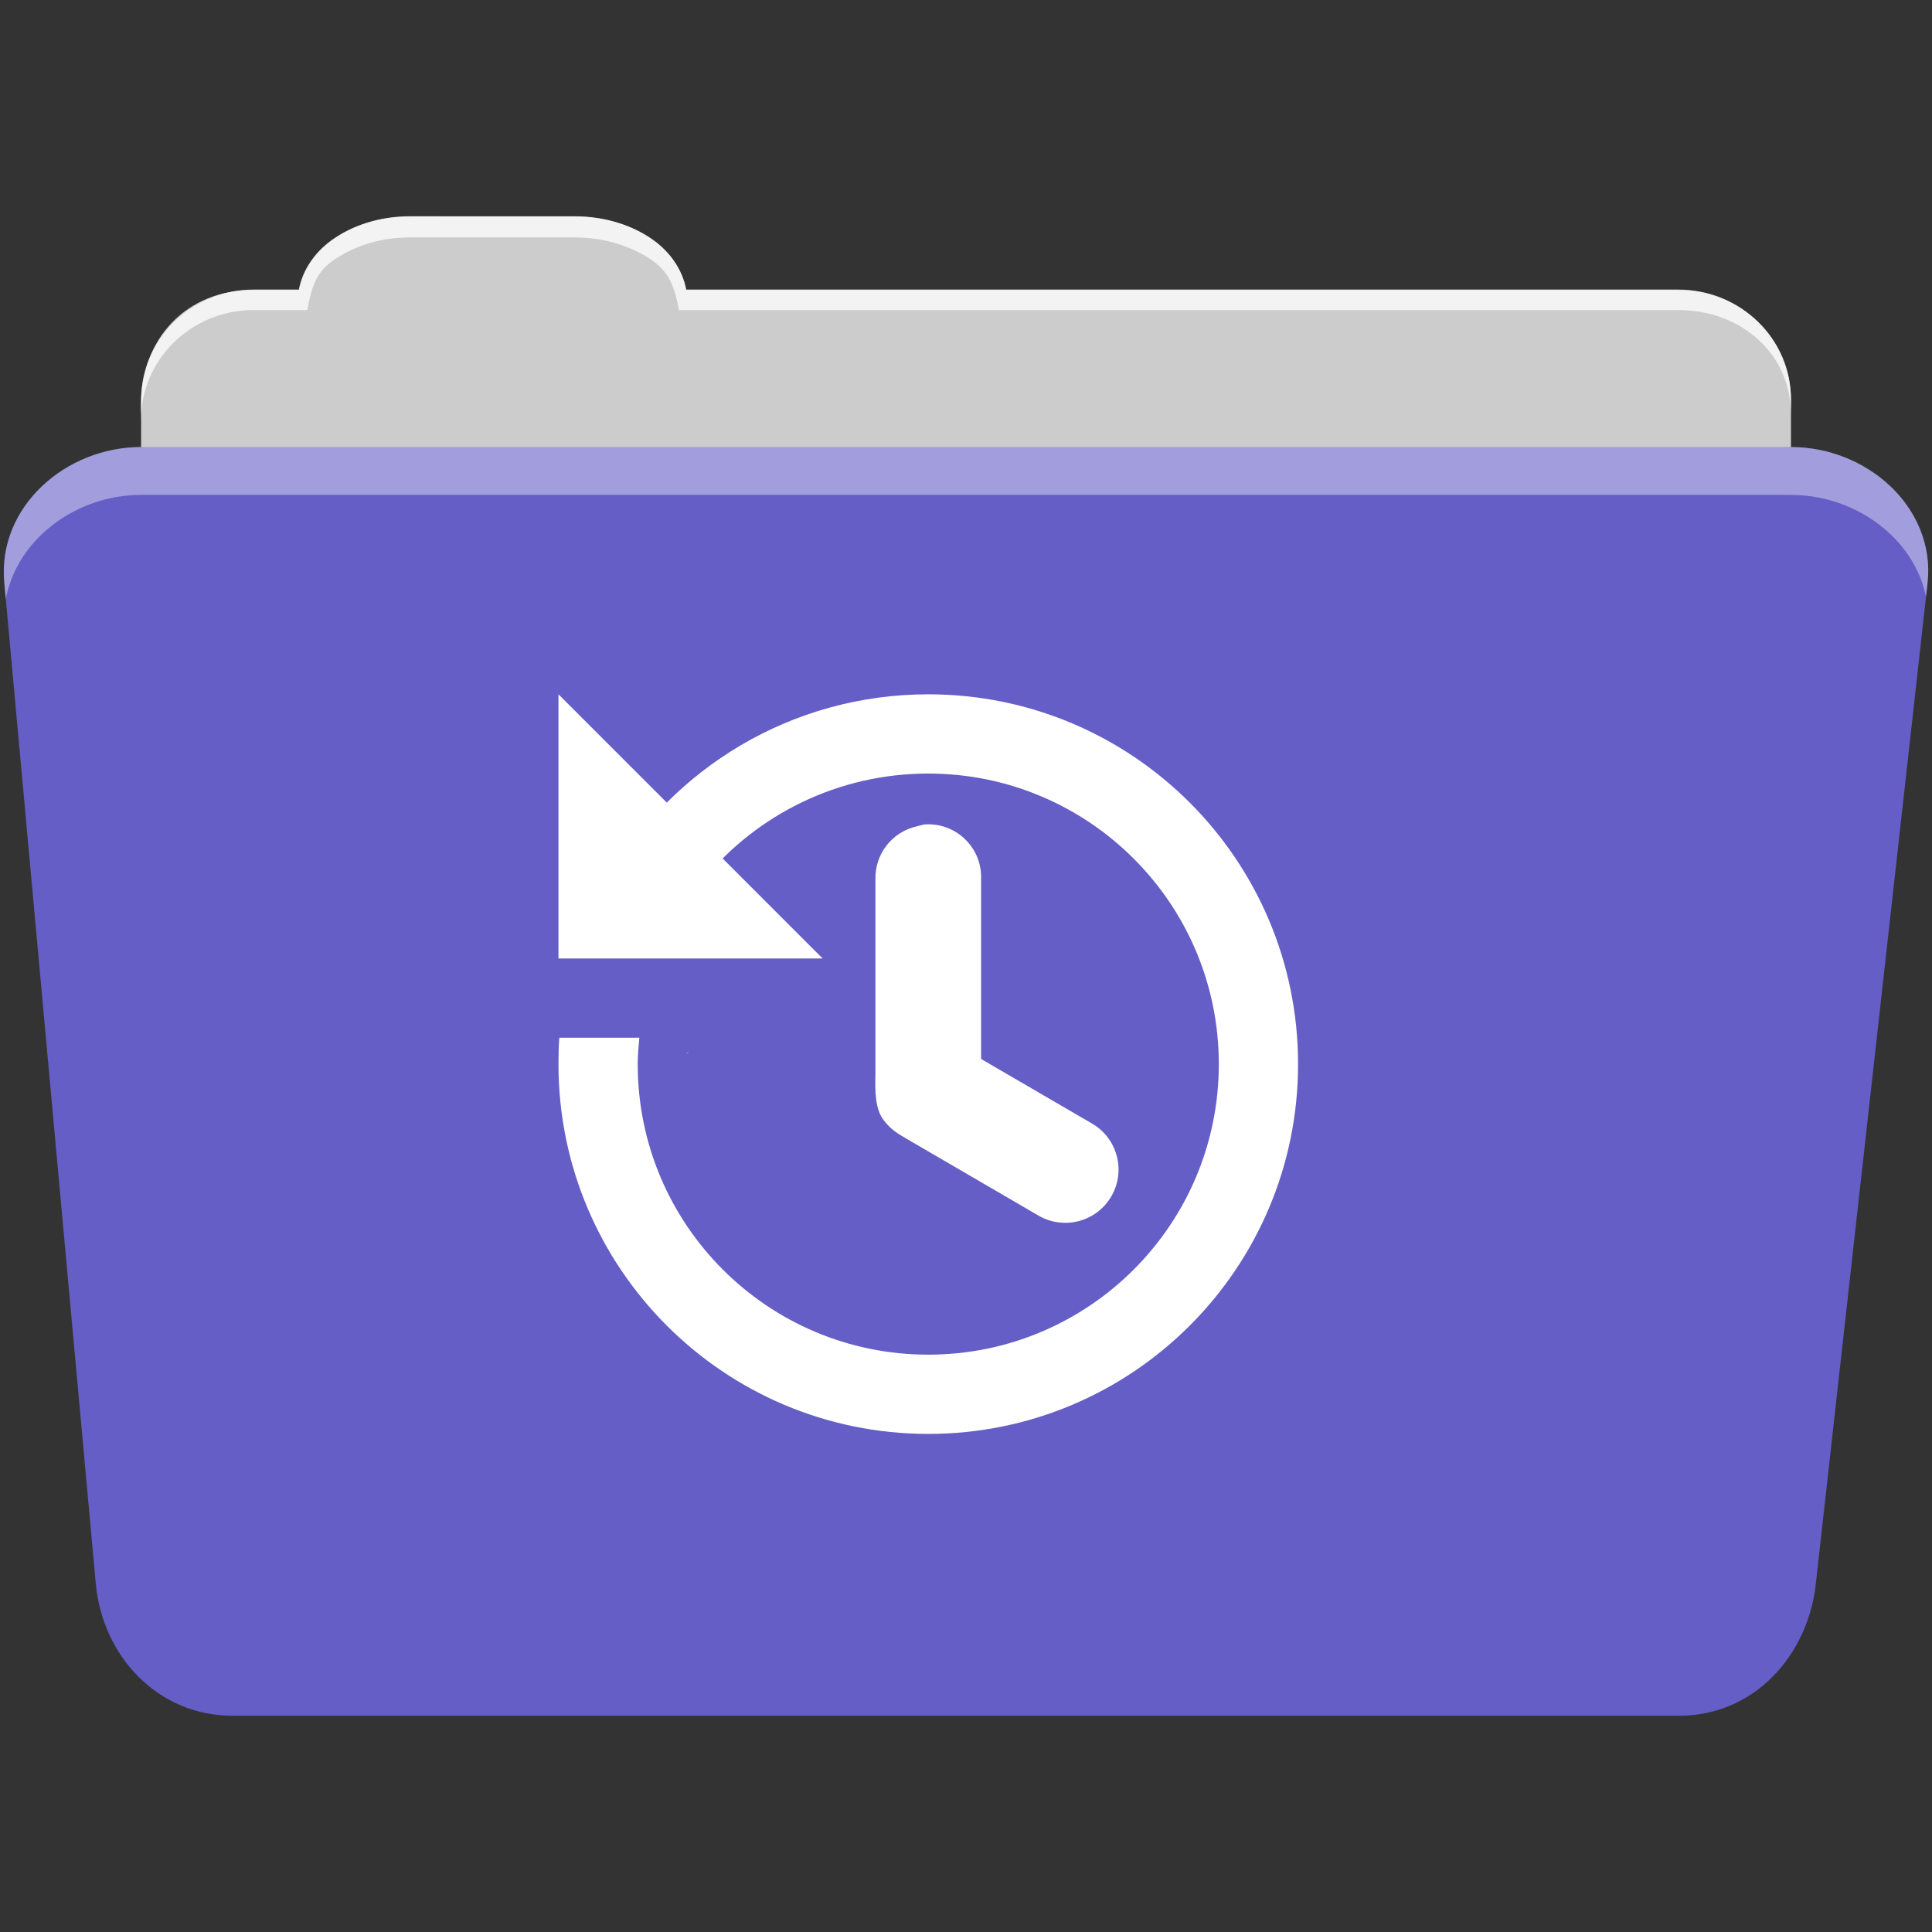 <?xml version="1.0" encoding="UTF-8" standalone="no"?>
<svg
   xmlns:dc="http://purl.org/dc/elements/1.1/"
   xmlns:cc="http://creativecommons.org/ns#"
   xmlns:rdf="http://www.w3.org/1999/02/22-rdf-syntax-ns#"
   xmlns:svg="http://www.w3.org/2000/svg"
   xmlns="http://www.w3.org/2000/svg"
   xmlns:sodipodi="http://sodipodi.sourceforge.net/DTD/sodipodi-0.dtd"
   xmlns:inkscape="http://www.inkscape.org/namespaces/inkscape"
   height="512"
   viewBox="0 0 512 512"
   width="512"
   id="svg2"
   version="1.1"
   inkscape:version="0.91 r13725"
   sodipodi:docname="folder-recent.svg">
  <rect x="0" y="0" width="512" height="512" fill="#333333" stroke="none"/>
  <defs
     id="defs53" />
  <sodipodi:namedview
     pagecolor="#ffffff"
     bordercolor="#666666"
     borderopacity="1"
     objecttolerance="10"
     gridtolerance="10"
     guidetolerance="10"
     inkscape:pageopacity="0"
     inkscape:pageshadow="2"
     inkscape:window-width="1920"
     inkscape:window-height="1022"
     id="namedview51"
     showgrid="false"
     inkscape:zoom="2"
     inkscape:cx="162.88253"
     inkscape:cy="261.2858"
     inkscape:window-x="0"
     inkscape:window-y="0"
     inkscape:window-maximized="1"
     inkscape:current-layer="svg2" />
  <linearGradient
     id="a"
     gradientTransform="translate(.001 -.002)"
     gradientUnits="userSpaceOnUse"
     x2="0"
     y1="121.76"
     y2="453.26">
    <stop
       offset="0"
       stop-color="#6a6a6a"
       id="stop5" />
    <stop
       offset=".47"
       id="stop7" />
    <stop
       offset=".494"
       stop-color="#ffffff"
       id="stop9" />
    <stop
       offset=".901"
       stop-color="#ffffff"
       id="stop11" />
    <stop
       offset=".955"
       id="stop13" />
    <stop
       offset="1"
       id="stop15" />
  </linearGradient>
  <clipPath
     id="b">
    <path
       d="m12 18c-3.324 0-6 2.676-6 6v60c0 3.324 2.676 6 6 6h72c3.324 0 6-2.676 6-6v-60c0-3.324-2.676-6-6-6zm36 14c12.15 0 22 9.85 22 22 0 12.15-9.85 22-22 22-4.004 0-7.766-1.068-11-2.938l3-5.219c2.356 1.365 5.082 2.156 8 2.156 8.837 0 16-7.163 16-16 0-8.837-7.163-16-16-16-8.837 0-16 7.163-16 16h4l-3.5 6-3.5 6-3.5-6-3.5-6h4c0-12.15 9.85-22 22-22zm0 8c1.108 0 2 .892 2 2v11.188l6.5 6.469c.783.783.887 1.926.25 2.562l-.531.531c-.637.637-1.779.533-2.562-.25l-7.062-7.094c-.1-.1-.204-.193-.281-.312-.402-.561-.511-1.216-.312-1.75v-11.344c0-1.108.892-2 2-2z"
       id="path18" />
  </clipPath>
  <filter
     id="c"
     color-interpolation-filters="sRGB">
    <feGaussianBlur
       stdDeviation=".69"
       id="feGaussianBlur21" />
  </filter>
  <path
     d="m108.631 57.389c-7.963 0-15.228 2.293-20.693 6.22-4.545 3.266-7.751 7.872-8.752 13.13h-11.909c-16.447 0-29.883 13.03-29.883 29.2v66.736c0 16.17 13.436 29.19 29.883 29.19h377.47c16.447 0 29.883-13.03 29.883-29.19v-66.736c0-16.17-13.436-29.2-29.883-29.2h-262.91c-1-5.256-4.208-9.862-8.753-13.13-5.465-3.927-12.73-6.22-20.693-6.22h-43.761"
     fill="#cccccc"
     fill-rule="evenodd"
     id="path23" />
  <path
     d="m37.361 118.478c-19.928 0-38.06 15.818-36.23 35.853l24.26 265.41c1.733 18.966 16.271 34.947 36.2 34.947h383.41c19.933 0 34.1-16.05 36.2-34.853l29.632-265.41c1.123-10.05-3.137-19.263-9.971-25.663-6.833-6.399-16.258-10.284-26.22-10.284h-437.27"
     fill="#645EC6"
     fill-rule="evenodd"
     id="path25"
     style="fill:#645EC6;fill-opacity:1" />
  <path
     d="m108.551 57.309c-7.963 0-15.11 2.403-20.572 6.33-4.545 3.266-7.702 7.931-8.703 13.187h-12.13c-17.677 0-29.802 12.771-29.802 30.661v3.956c0-16.17 13.355-29.27 29.802-29.27h14.286c1-5.256 2-9.657 6.549-12.923 5.465-3.927 12.609-6.33 20.572-6.33h43.78c7.963 0 15.371 2.403 20.835 6.33 4.545 3.266 5.766 7.668 6.769 12.923h264.88c16.447 0 29.802 11.455 29.802 27.625v-3.956c0-16.17-13.355-29.01-29.802-29.01h-262.95c-1-5.256-4.159-9.921-8.703-13.187-5.465-3.927-12.872-6.33-20.835-6.33z"
     fill="#ffffff"
     fill-rule="evenodd"
     opacity=".764"
     id="path29" />
  <path
     d="m37.351 118.469c-19.928 0-38.05 15.84-36.22 35.875l.406 4.375c3-15.936 18.732-27.563 35.813-27.563h437.28c9.966 0 19.386 3.882 26.22 10.281 4.736 4.435 8.234 10.208 9.563 16.688l.406-3.688c1.123-10.05-3.134-19.288-9.969-25.688-6.833-6.399-16.252-10.281-26.22-10.281h-437.28"
     fill="#ffffff"
     fill-rule="evenodd"
     opacity=".4"
     id="path31" />
  <path
     d="m181.928 279.027c.169-.032.413-.031.542.003.13.034-.008.06-.307.059-.298-.002-.404-.029-.236-.062z"
     fill="#ffffff"
     id="path49" />
  <path
     style="fill:#ffffff;fill-opacity:1;stroke:none"
     d="m 246,184 c -36.287,0 -67.935,19.69 -84.875,49 l 25.375,0 c 14.123,-17.113 35.579,-28 59.5,-28 42.526,0 77,34.474 77,77 0,42.526 -34.474,77 -77,77 -42.526,0 -77,-34.474 -77,-77 0,-2.363 0.229,-4.691 0.438,-7 l -21.219,0 C 148.056,277.31 148,279.648 148,282 c 0,54.124 43.876,98 98,98 54.124,0 98,-43.876 98,-98 0,-54.124 -43.876,-98 -98,-98 z"
     id="path4017"
     inkscape:connector-curvature="0" />
  <path
     style="fill:#ffffff;fill-opacity:1;stroke:none"
     d="m 148,184 0,70 70,0 z"
     id="path4025"
     inkscape:connector-curvature="0"
     sodipodi:nodetypes="cccc" />
  <path
     inkscape:connector-curvature="0"
     style="color:#000000;line-height:normal;fill:#ffffff;fill-opacity:1"
     d="m 244.69,218.562 c -0.592,0.107 -1.177,0.252 -1.75,0.434 -6.519,1.46 -11.098,7.322 -10.938,14 l 0,51.625 c -0.125,4.267 -0.135,9.275 2.188,12.25 1.984,2.541 3.532,3.443 6.562,5.208 l 34.562,20.125 c 6.765,3.866 15.384,1.515 19.25,-5.25 3.866,-6.765 1.516,-15.384 -5.25,-19.25 l -29.312,-17.063 0,-47.687 c 0.301,-8.449 -6.896,-15.235 -15.312,-14.438 z"
     id="path4105"
     sodipodi:nodetypes="ccccsscsccccc" />
</svg>
